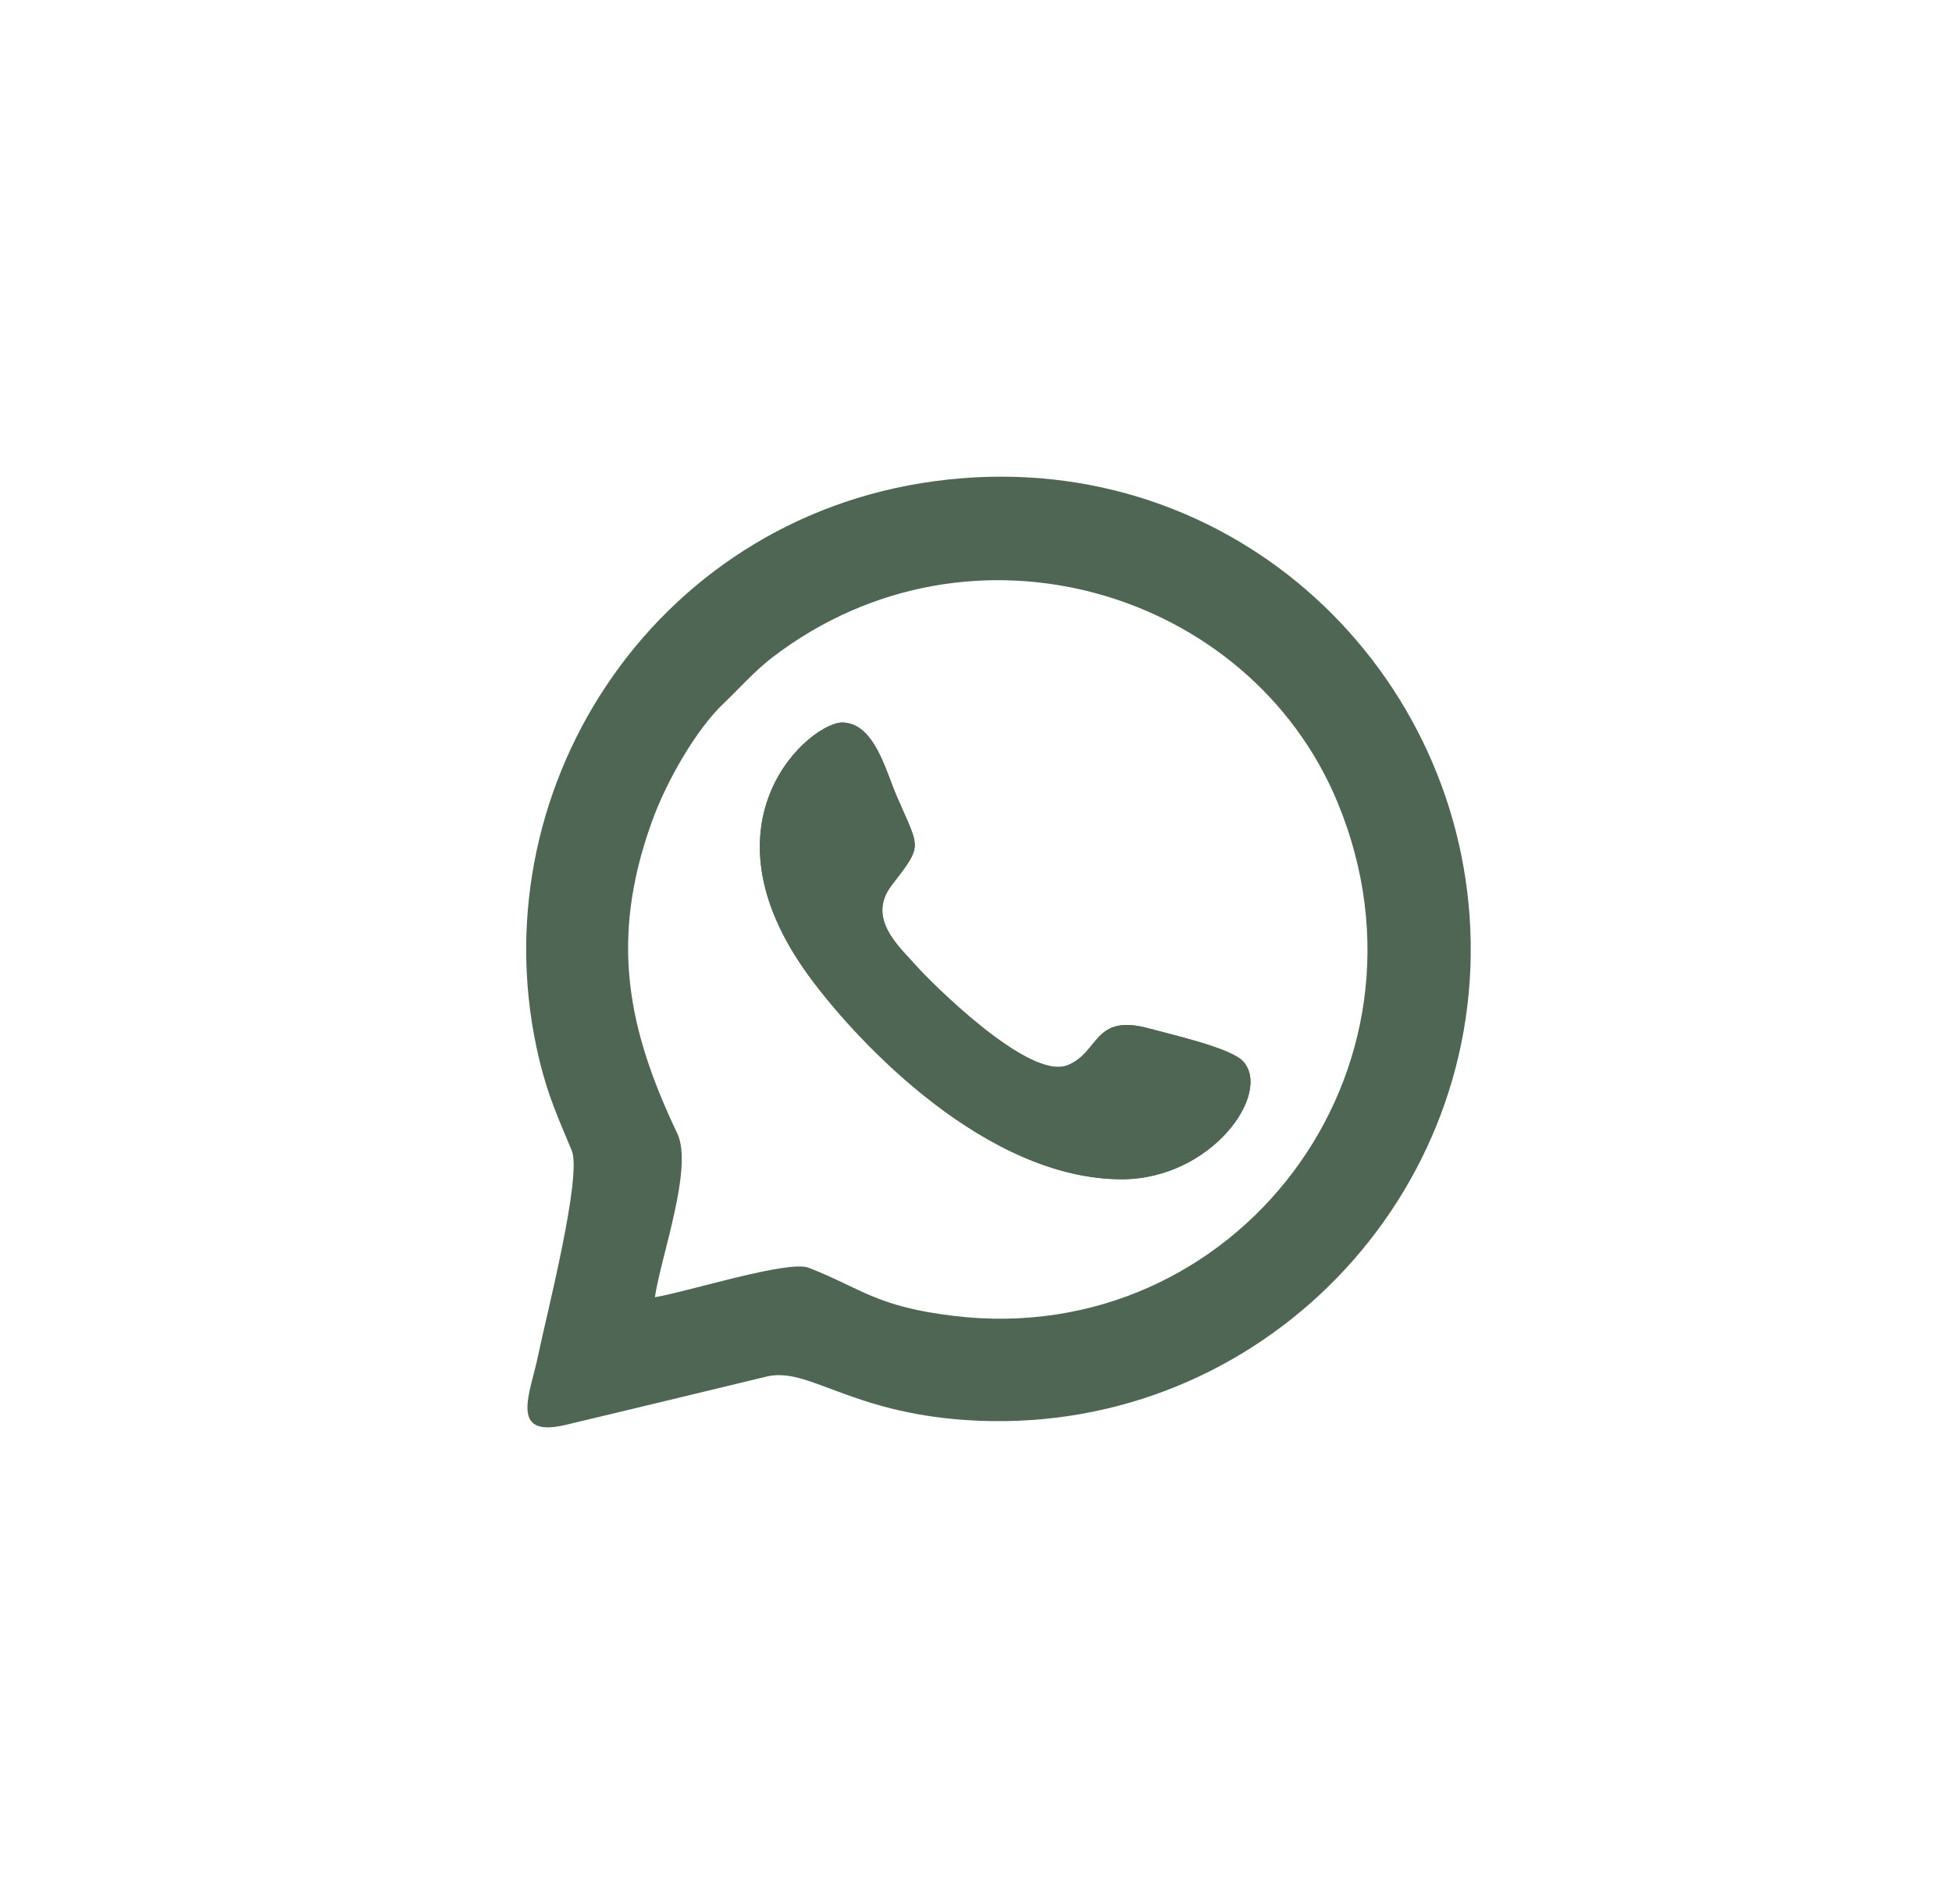 <svg width="41" height="40" viewBox="0 0 41 40" fill="none" xmlns="http://www.w3.org/2000/svg">
<path fill-rule="evenodd" clip-rule="evenodd" d="M19.62 10.11C13.665 10.917 9.984 16.693 11.329 22.27C11.511 23.024 11.731 23.505 12.008 24.168C12.234 24.707 11.463 27.688 11.304 28.471C11.145 29.256 10.673 30.221 11.876 29.935C13.297 29.598 14.688 29.259 16.102 28.919C16.97 28.709 17.835 29.664 20.277 29.832C26.237 30.242 31.128 25.362 30.883 19.526C30.647 13.911 25.715 9.283 19.62 10.11ZM13.755 27.252C14.42 27.145 16.558 26.465 16.985 26.633C18.114 27.074 18.394 27.448 20.043 27.646C25.941 28.352 30.429 22.492 28.093 16.854C26.254 12.412 20.407 10.622 16.24 13.798C15.841 14.102 15.532 14.462 15.19 14.787C14.64 15.31 14.009 16.377 13.686 17.279C12.796 19.76 13.191 21.637 14.226 23.812C14.565 24.526 13.886 26.381 13.755 27.252Z" fill="#4F6654"/>
<path fill-rule="evenodd" clip-rule="evenodd" d="M23.562 24.774C25.44 24.774 26.719 22.977 26.114 22.301C25.861 22.018 24.648 21.747 24.138 21.607C22.956 21.283 23.1 22.113 22.418 22.381C21.602 22.701 19.532 20.615 19.247 20.293C18.895 19.894 18.192 19.298 18.728 18.599C19.399 17.724 19.318 17.852 18.831 16.718C18.599 16.178 18.365 15.202 17.704 15.179C17.046 15.156 14.588 17.223 16.994 20.509C18.034 21.93 20.731 24.774 23.562 24.774Z" fill="#4F6654"/>
<path fill-rule="evenodd" clip-rule="evenodd" d="M23.562 24.774C25.44 24.774 26.719 22.977 26.114 22.301C25.861 22.018 24.648 21.747 24.138 21.607C22.956 21.283 23.1 22.113 22.418 22.381C21.602 22.701 19.532 20.615 19.247 20.293C18.895 19.894 18.192 19.298 18.728 18.599C19.399 17.724 19.318 17.852 18.831 16.718C18.599 16.178 18.365 15.202 17.704 15.179C17.046 15.156 14.588 17.223 16.994 20.509C18.034 21.93 20.731 24.774 23.562 24.774Z" fill="#4F6654"/>
</svg>
